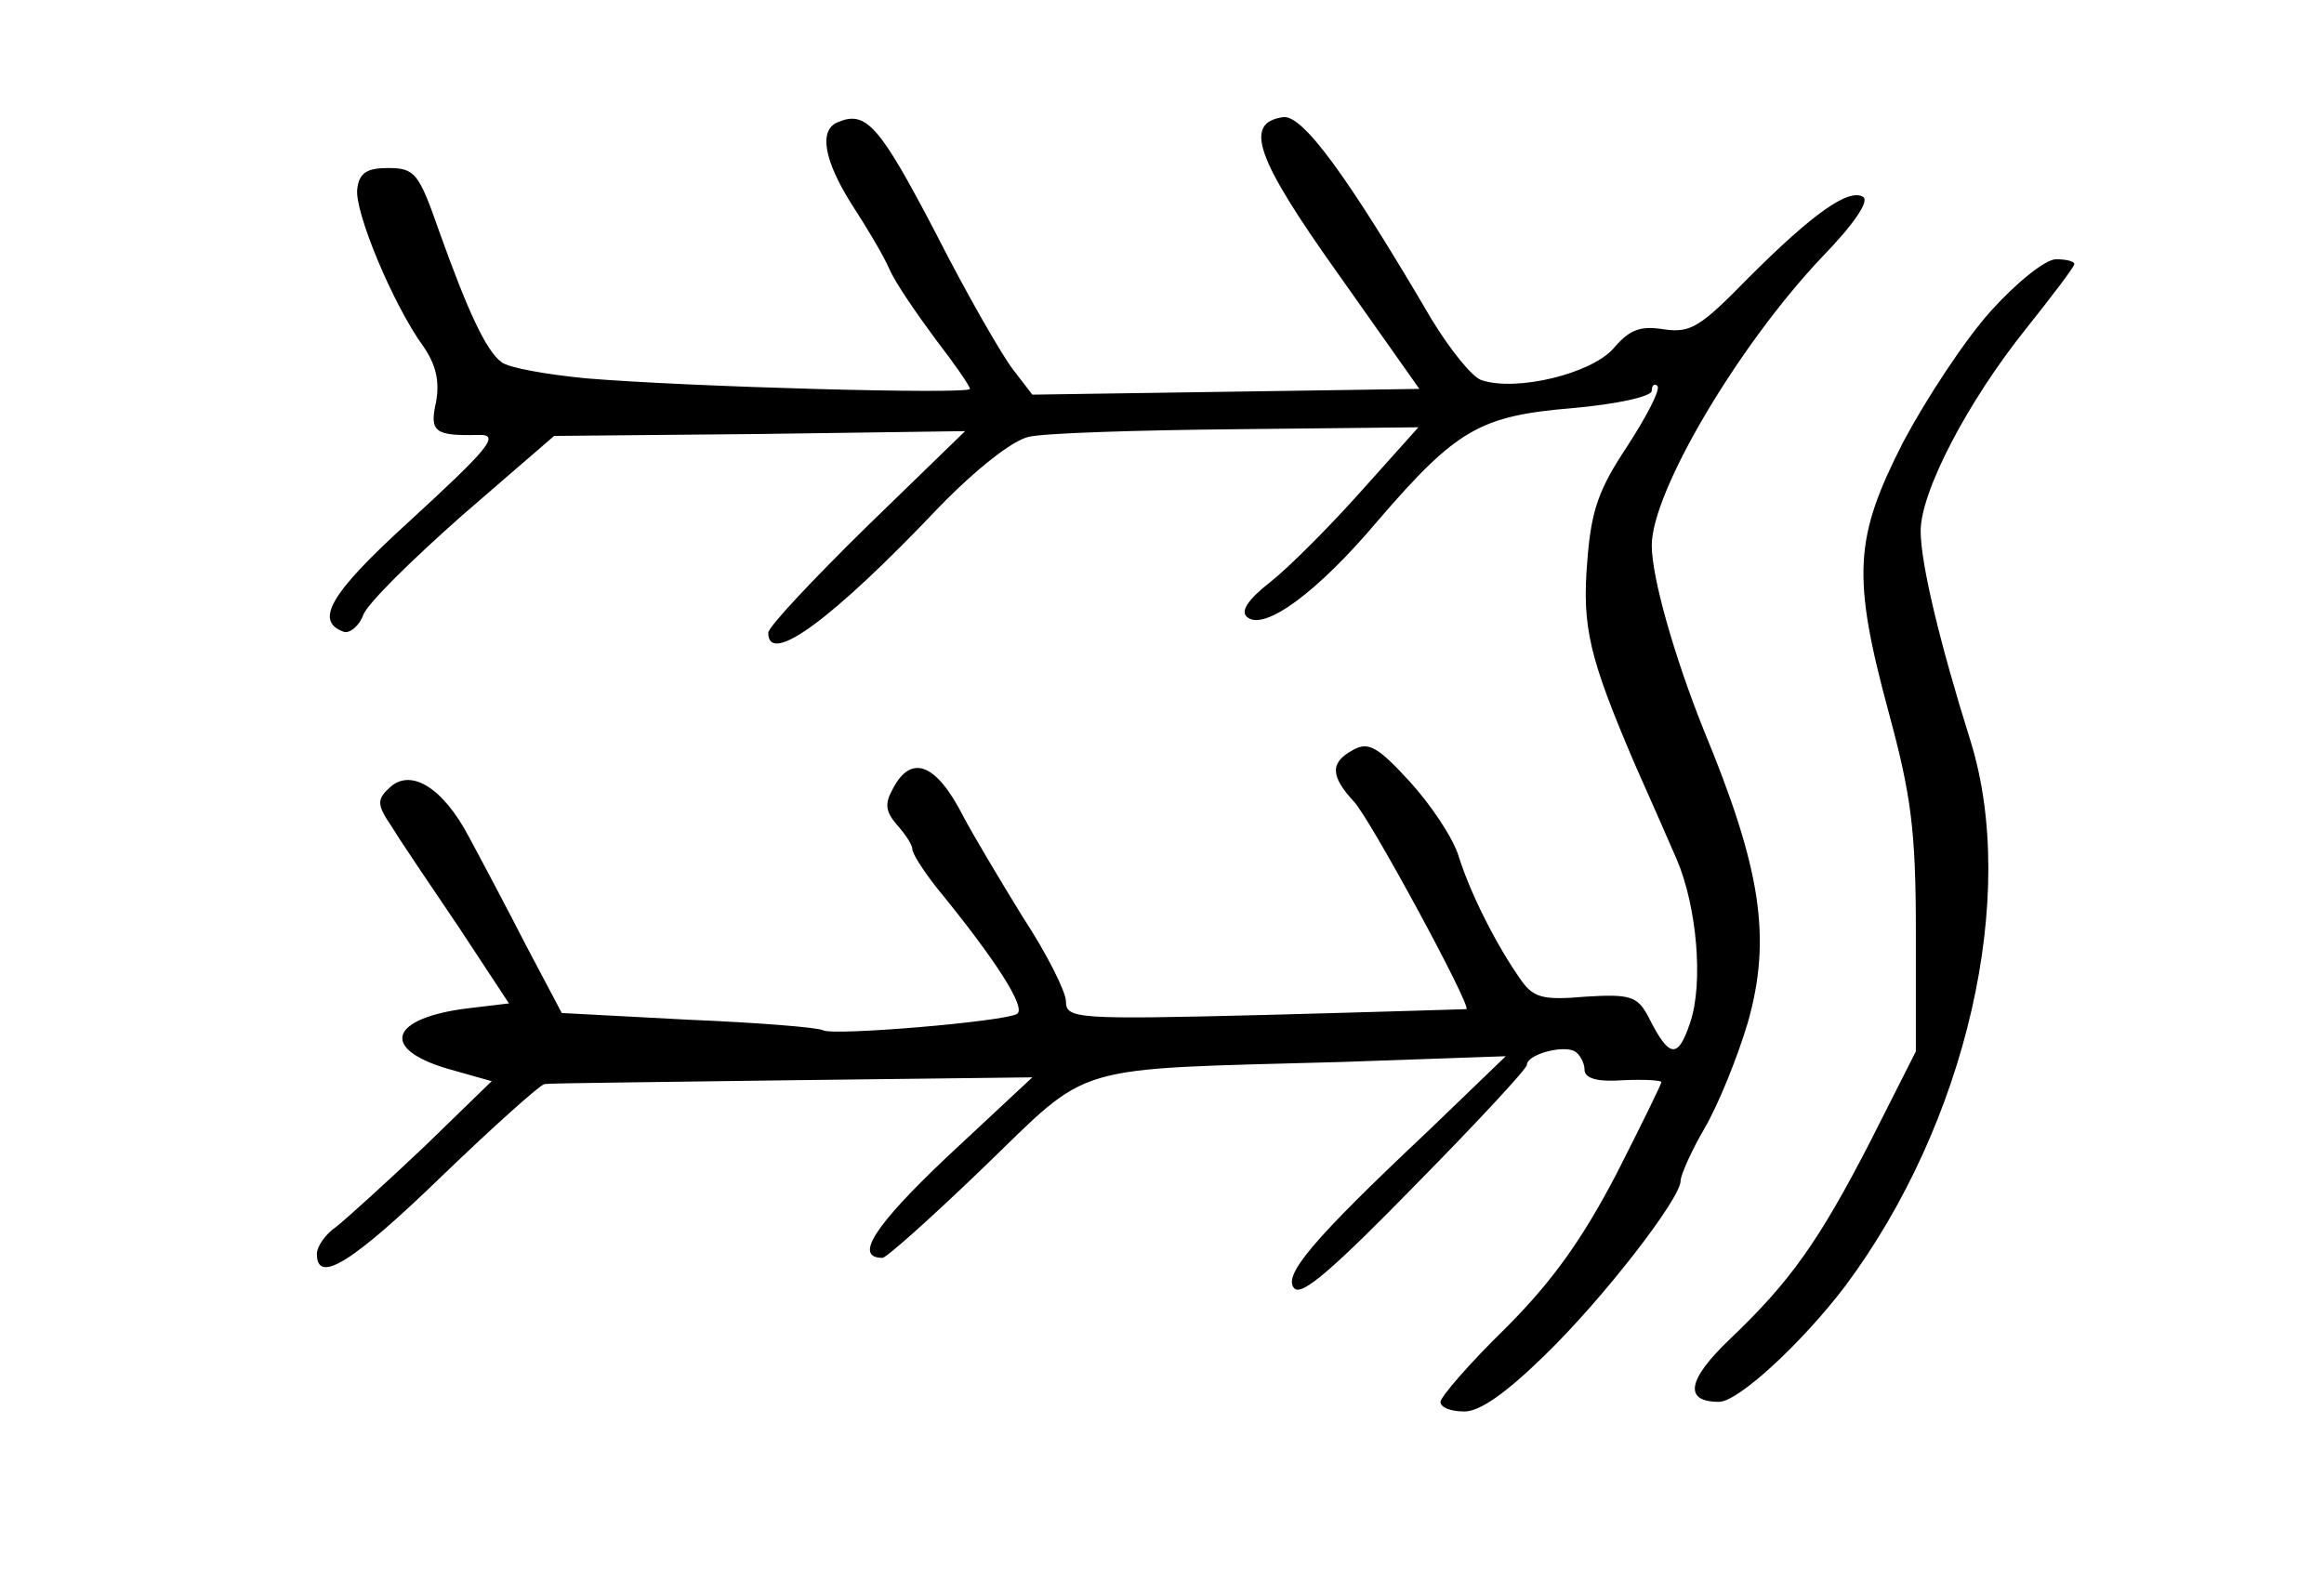 <?xml version="1.0" standalone="no"?>
<!DOCTYPE svg PUBLIC "-//W3C//DTD SVG 20010904//EN"
 "http://www.w3.org/TR/2001/REC-SVG-20010904/DTD/svg10.dtd">
<svg version="1.0" xmlns="http://www.w3.org/2000/svg"
 width="242pt" height="166pt" viewBox="0 0 242 166"
 preserveAspectRatio="xMidYMid meet">
<g transform="translate(0,166) scale(0.1,-0.1)"
fill="#000000" stroke="none">
<path d="M873 1533 c-21 -8 -15 -40 14 -86 15 -23 33 -53 39 -67 6 -14 28 -46
48 -73 20 -26 36 -49 36 -52 0 -6 -293 2 -400 11 -41 4 -81 11 -88 17 -16 12
-35 53 -65 137 -21 60 -25 65 -53 65 -22 0 -30 -5 -32 -22 -3 -23 37 -120 69
-164 13 -19 17 -36 13 -58 -7 -31 -1 -35 44 -34 24 1 11 -14 -74 -92 -80 -73
-97 -102 -66 -113 6 -2 16 6 20 17 4 12 51 58 103 104 l96 83 214 2 214 3
-103 -100 c-56 -55 -102 -104 -102 -110 0 -35 66 13 178 131 39 40 76 69 93
73 16 4 114 7 217 8 l189 2 -60 -67 c-33 -37 -75 -79 -94 -94 -23 -18 -31 -30
-25 -36 17 -17 74 25 137 100 82 95 106 109 203 117 45 4 82 12 82 18 0 6 3 8
6 5 3 -4 -11 -31 -31 -62 -30 -45 -38 -67 -42 -119 -6 -70 2 -102 49 -212 17
-38 37 -84 44 -100 21 -49 28 -129 14 -170 -13 -39 -22 -37 -44 7 -11 20 -18
23 -65 20 -46 -4 -55 -1 -69 20 -23 33 -50 85 -63 126 -6 20 -30 55 -51 78
-33 36 -43 42 -59 33 -24 -13 -24 -27 1 -54 17 -18 123 -214 117 -216 -1 0
-95 -3 -209 -6 -197 -5 -208 -4 -208 14 0 10 -20 50 -45 88 -24 39 -52 86 -62
105 -28 55 -54 65 -73 29 -9 -16 -8 -24 4 -38 9 -10 16 -21 16 -25 0 -5 11
-22 25 -40 63 -77 94 -126 84 -132 -14 -8 -191 -23 -202 -17 -5 3 -68 8 -140
11 l-132 7 -37 70 c-20 39 -47 90 -60 114 -27 51 -61 72 -83 50 -13 -12 -12
-18 3 -40 9 -15 41 -62 70 -105 l52 -79 -42 -5 c-82 -10 -93 -42 -22 -63 l46
-13 -70 -68 c-39 -37 -80 -74 -91 -83 -12 -8 -21 -21 -21 -29 0 -32 37 -9 130
81 54 52 102 95 107 96 4 1 121 2 258 4 l250 3 -89 -83 c-76 -72 -97 -105 -67
-105 4 0 51 42 105 94 114 110 86 102 373 110 l171 6 -81 -78 c-121 -114 -152
-151 -139 -164 8 -8 43 23 126 108 64 65 116 121 116 125 0 11 38 21 50 14 5
-3 10 -12 10 -19 0 -9 13 -13 40 -11 22 1 40 0 40 -2 0 -2 -21 -45 -47 -96
-35 -67 -66 -111 -115 -160 -38 -37 -68 -72 -68 -77 0 -6 11 -10 25 -10 16 0
43 19 83 58 62 60 142 164 142 182 0 6 11 31 25 55 14 24 34 73 45 110 25 88
14 160 -46 305 -30 75 -54 158 -54 192 0 56 90 208 177 300 34 35 50 59 43 63
-15 9 -52 -17 -119 -84 -50 -51 -60 -58 -88 -54 -25 4 -36 0 -53 -20 -23 -26
-100 -45 -137 -33 -10 3 -33 32 -52 63 -89 152 -135 214 -155 211 -41 -6 -29
-42 58 -164 l84 -119 -202 -3 -201 -3 -20 26 c-11 14 -48 78 -81 143 -58 111
-72 127 -101 115z"/>
<path d="M2073 1336 c-27 -30 -67 -91 -91 -136 -51 -100 -54 -139 -15 -283 23
-85 28 -122 28 -227 l0 -125 -47 -93 c-54 -105 -84 -147 -147 -207 -44 -42
-48 -65 -11 -65 20 0 86 61 131 120 127 170 181 407 131 568 -32 102 -52 185
-52 219 0 41 49 135 110 211 27 34 50 64 50 67 0 3 -9 5 -19 5 -11 0 -41 -24
-68 -54z"/>
</g>
</svg>
